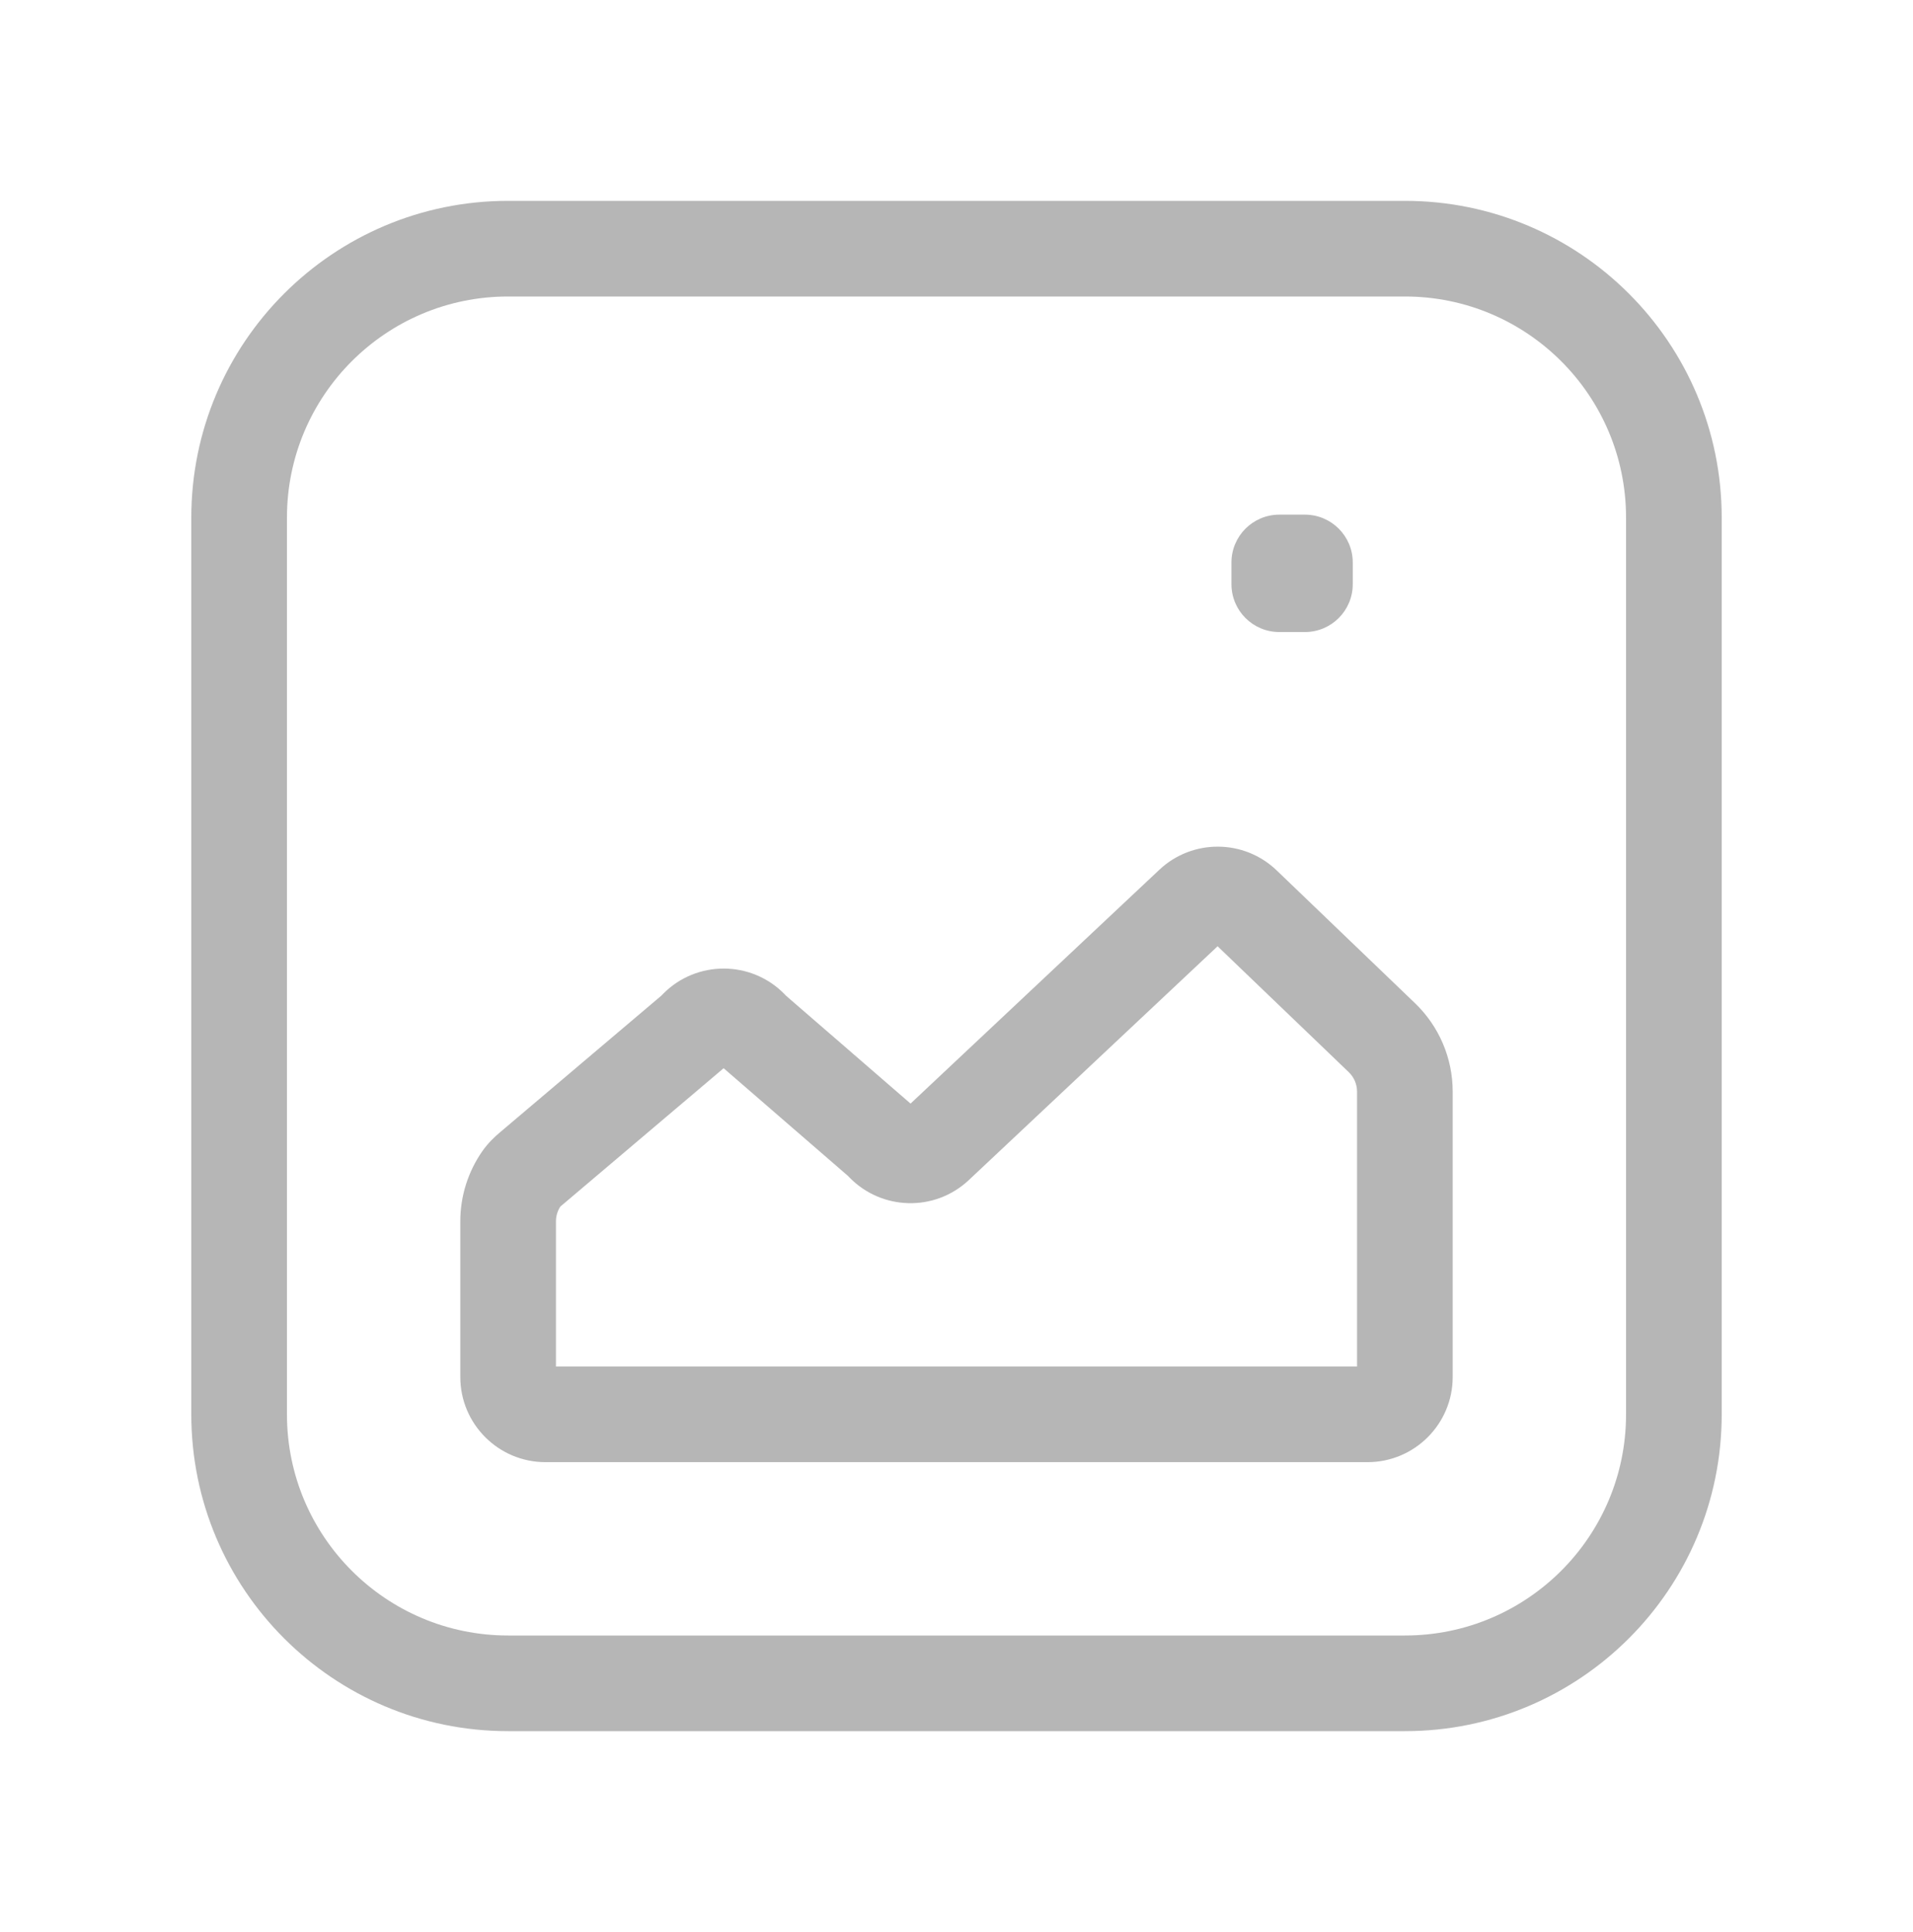 <svg width="100" height="101" viewBox="0 0 100 101" fill="none" xmlns="http://www.w3.org/2000/svg">
<path d="M36.199 53.947L34.583 52.04L34.583 52.04L36.199 53.947ZM36.405 53.749L34.624 51.995L34.622 51.997L36.405 53.749ZM27.727 61.126L26.11 59.218L26.11 59.218L27.727 61.126ZM27.262 61.614L29.314 63.042L29.314 63.042L27.262 61.614ZM72.237 54.247L70.505 56.05L72.237 54.247ZM65.006 47.305L63.274 49.109L63.274 49.109L65.006 47.305ZM62.32 47.286L60.614 45.459L60.608 45.465L62.32 47.286ZM48.927 59.874L50.633 61.702L50.639 61.696L48.927 59.874ZM46.2 59.815L44.41 61.56L44.414 61.564L46.2 59.815ZM46.165 59.779L44.373 61.522L44.375 61.524L46.165 59.779ZM45.974 59.593L47.611 57.703L47.611 57.703L45.974 59.593ZM39.449 53.941L41.086 52.052L41.086 52.052L39.449 53.941ZM39.257 53.755L41.049 52.012L41.047 52.01L39.257 53.755ZM39.222 53.719L41.013 51.975L41.01 51.971L39.222 53.719ZM36.442 53.712L34.664 51.954L34.661 51.958L36.442 53.712ZM66.873 29.405V26.905C65.493 26.905 64.373 28.025 64.373 29.405H66.873ZM68.214 29.405H70.714C70.714 28.025 69.594 26.905 68.214 26.905V29.405ZM68.214 30.541V33.041C69.594 33.041 70.714 31.921 70.714 30.541H68.214ZM66.873 30.541H64.373C64.373 31.921 65.493 33.041 66.873 33.041V30.541ZM12.5 27.062H10V73.938H12.5H15V27.062H12.5ZM26.562 88V90.5H73.438V88V85.5H26.562V88ZM87.5 73.938H90V27.062H87.5H85V73.938H87.5ZM73.438 13V10.5H26.562V13V15.5H73.438V13ZM87.5 27.062H90C90 17.915 82.585 10.5 73.438 10.5V13V15.5C79.823 15.5 85 20.677 85 27.062H87.5ZM73.438 88V90.5C82.585 90.5 90 83.085 90 73.938H87.5H85C85 80.323 79.823 85.5 73.438 85.5V88ZM12.5 73.938H10C10 83.085 17.415 90.5 26.562 90.5V88V85.5C20.177 85.5 15 80.323 15 73.938H12.5ZM12.5 27.062H15C15 20.677 20.177 15.5 26.562 15.5V13V10.5C17.415 10.5 10 17.915 10 27.062H12.5ZM36.199 53.947L37.815 55.855C37.989 55.707 38.135 55.556 38.188 55.502L36.405 53.749L34.622 51.997C34.604 52.015 34.593 52.027 34.582 52.038C34.571 52.048 34.565 52.055 34.561 52.058C34.553 52.066 34.562 52.057 34.583 52.04L36.199 53.947ZM27.727 61.126L29.343 63.033L37.815 55.854L36.199 53.947L34.583 52.04L26.11 59.218L27.727 61.126ZM27.262 61.614L29.314 63.042C29.287 63.082 29.268 63.1 29.272 63.096C29.274 63.094 29.28 63.088 29.292 63.077C29.304 63.066 29.32 63.052 29.343 63.033L27.727 61.126L26.11 59.218C25.866 59.425 25.518 59.745 25.21 60.186L27.262 61.614ZM26.562 63.846H29.062C29.062 63.557 29.151 63.277 29.314 63.042L27.262 61.614L25.21 60.186C24.466 61.257 24.062 62.533 24.062 63.846H26.562ZM26.562 71.984H29.062V63.846H26.562H24.062V71.984H26.562ZM28.516 73.938V71.438C28.818 71.438 29.062 71.682 29.062 71.984H26.562H24.062C24.062 74.444 26.056 76.438 28.516 76.438V73.938ZM71.484 73.938V71.438H28.516V73.938V76.438H71.484V73.938ZM73.438 71.984H70.938C70.938 71.682 71.182 71.438 71.484 71.438V73.938V76.438C73.944 76.438 75.938 74.444 75.938 71.984H73.438ZM73.438 57.065H70.938V71.984H73.438H75.938V57.065H73.438ZM72.237 54.247L70.505 56.05C70.781 56.316 70.938 56.682 70.938 57.065H73.438H75.938C75.938 55.321 75.226 53.651 73.968 52.444L72.237 54.247ZM65.006 47.305L63.274 49.109L70.505 56.05L72.237 54.247L73.968 52.444L66.737 45.502L65.006 47.305ZM62.32 47.286L64.026 49.114C63.814 49.312 63.484 49.31 63.274 49.109L65.006 47.305L66.737 45.502C65.031 43.864 62.343 43.845 60.614 45.459L62.32 47.286ZM48.927 59.874L50.639 61.696L64.032 49.108L62.32 47.286L60.608 45.465L47.215 58.053L48.927 59.874ZM46.2 59.815L44.414 61.564C46.09 63.275 48.851 63.365 50.633 61.702L48.927 59.874L47.221 58.047C47.441 57.842 47.779 57.854 47.987 58.066L46.2 59.815ZM46.165 59.779L44.375 61.524L44.41 61.56L46.2 59.815L47.99 58.069L47.955 58.033L46.165 59.779ZM45.974 59.593L44.337 61.483C44.318 61.466 44.31 61.458 44.317 61.465C44.321 61.468 44.327 61.474 44.336 61.484C44.346 61.494 44.357 61.506 44.373 61.522L46.165 59.779L47.957 58.035C47.907 57.984 47.772 57.843 47.611 57.703L45.974 59.593ZM39.449 53.941L37.812 55.831L44.337 61.483L45.974 59.593L47.611 57.703L41.086 52.052L39.449 53.941ZM39.257 53.755L37.465 55.498C37.514 55.549 37.65 55.691 37.812 55.831L39.449 53.941L41.086 52.052C41.105 52.068 41.113 52.077 41.106 52.069C41.102 52.066 41.096 52.06 41.087 52.05C41.076 52.04 41.065 52.029 41.049 52.012L39.257 53.755ZM39.222 53.719L37.432 55.464L37.466 55.499L39.257 53.755L41.047 52.01L41.013 51.975L39.222 53.719ZM36.442 53.712L38.22 55.47C38.002 55.69 37.653 55.69 37.435 55.468L39.222 53.719L41.01 51.971C39.272 50.195 36.41 50.189 34.664 51.954L36.442 53.712ZM36.405 53.749L38.186 55.504L38.223 55.466L36.442 53.712L34.661 51.958L34.624 51.995L36.405 53.749ZM66.873 29.405V31.905H68.214V29.405V26.905H66.873V29.405ZM68.214 29.405H65.714V30.541H68.214H70.714V29.405H68.214ZM68.214 30.541V28.041H66.873V30.541V33.041H68.214V30.541ZM66.873 30.541H69.373V29.405H66.873H64.373V30.541H66.873Z" fill="#6E6E6E" fill-opacity="0.5"/>
</svg>
